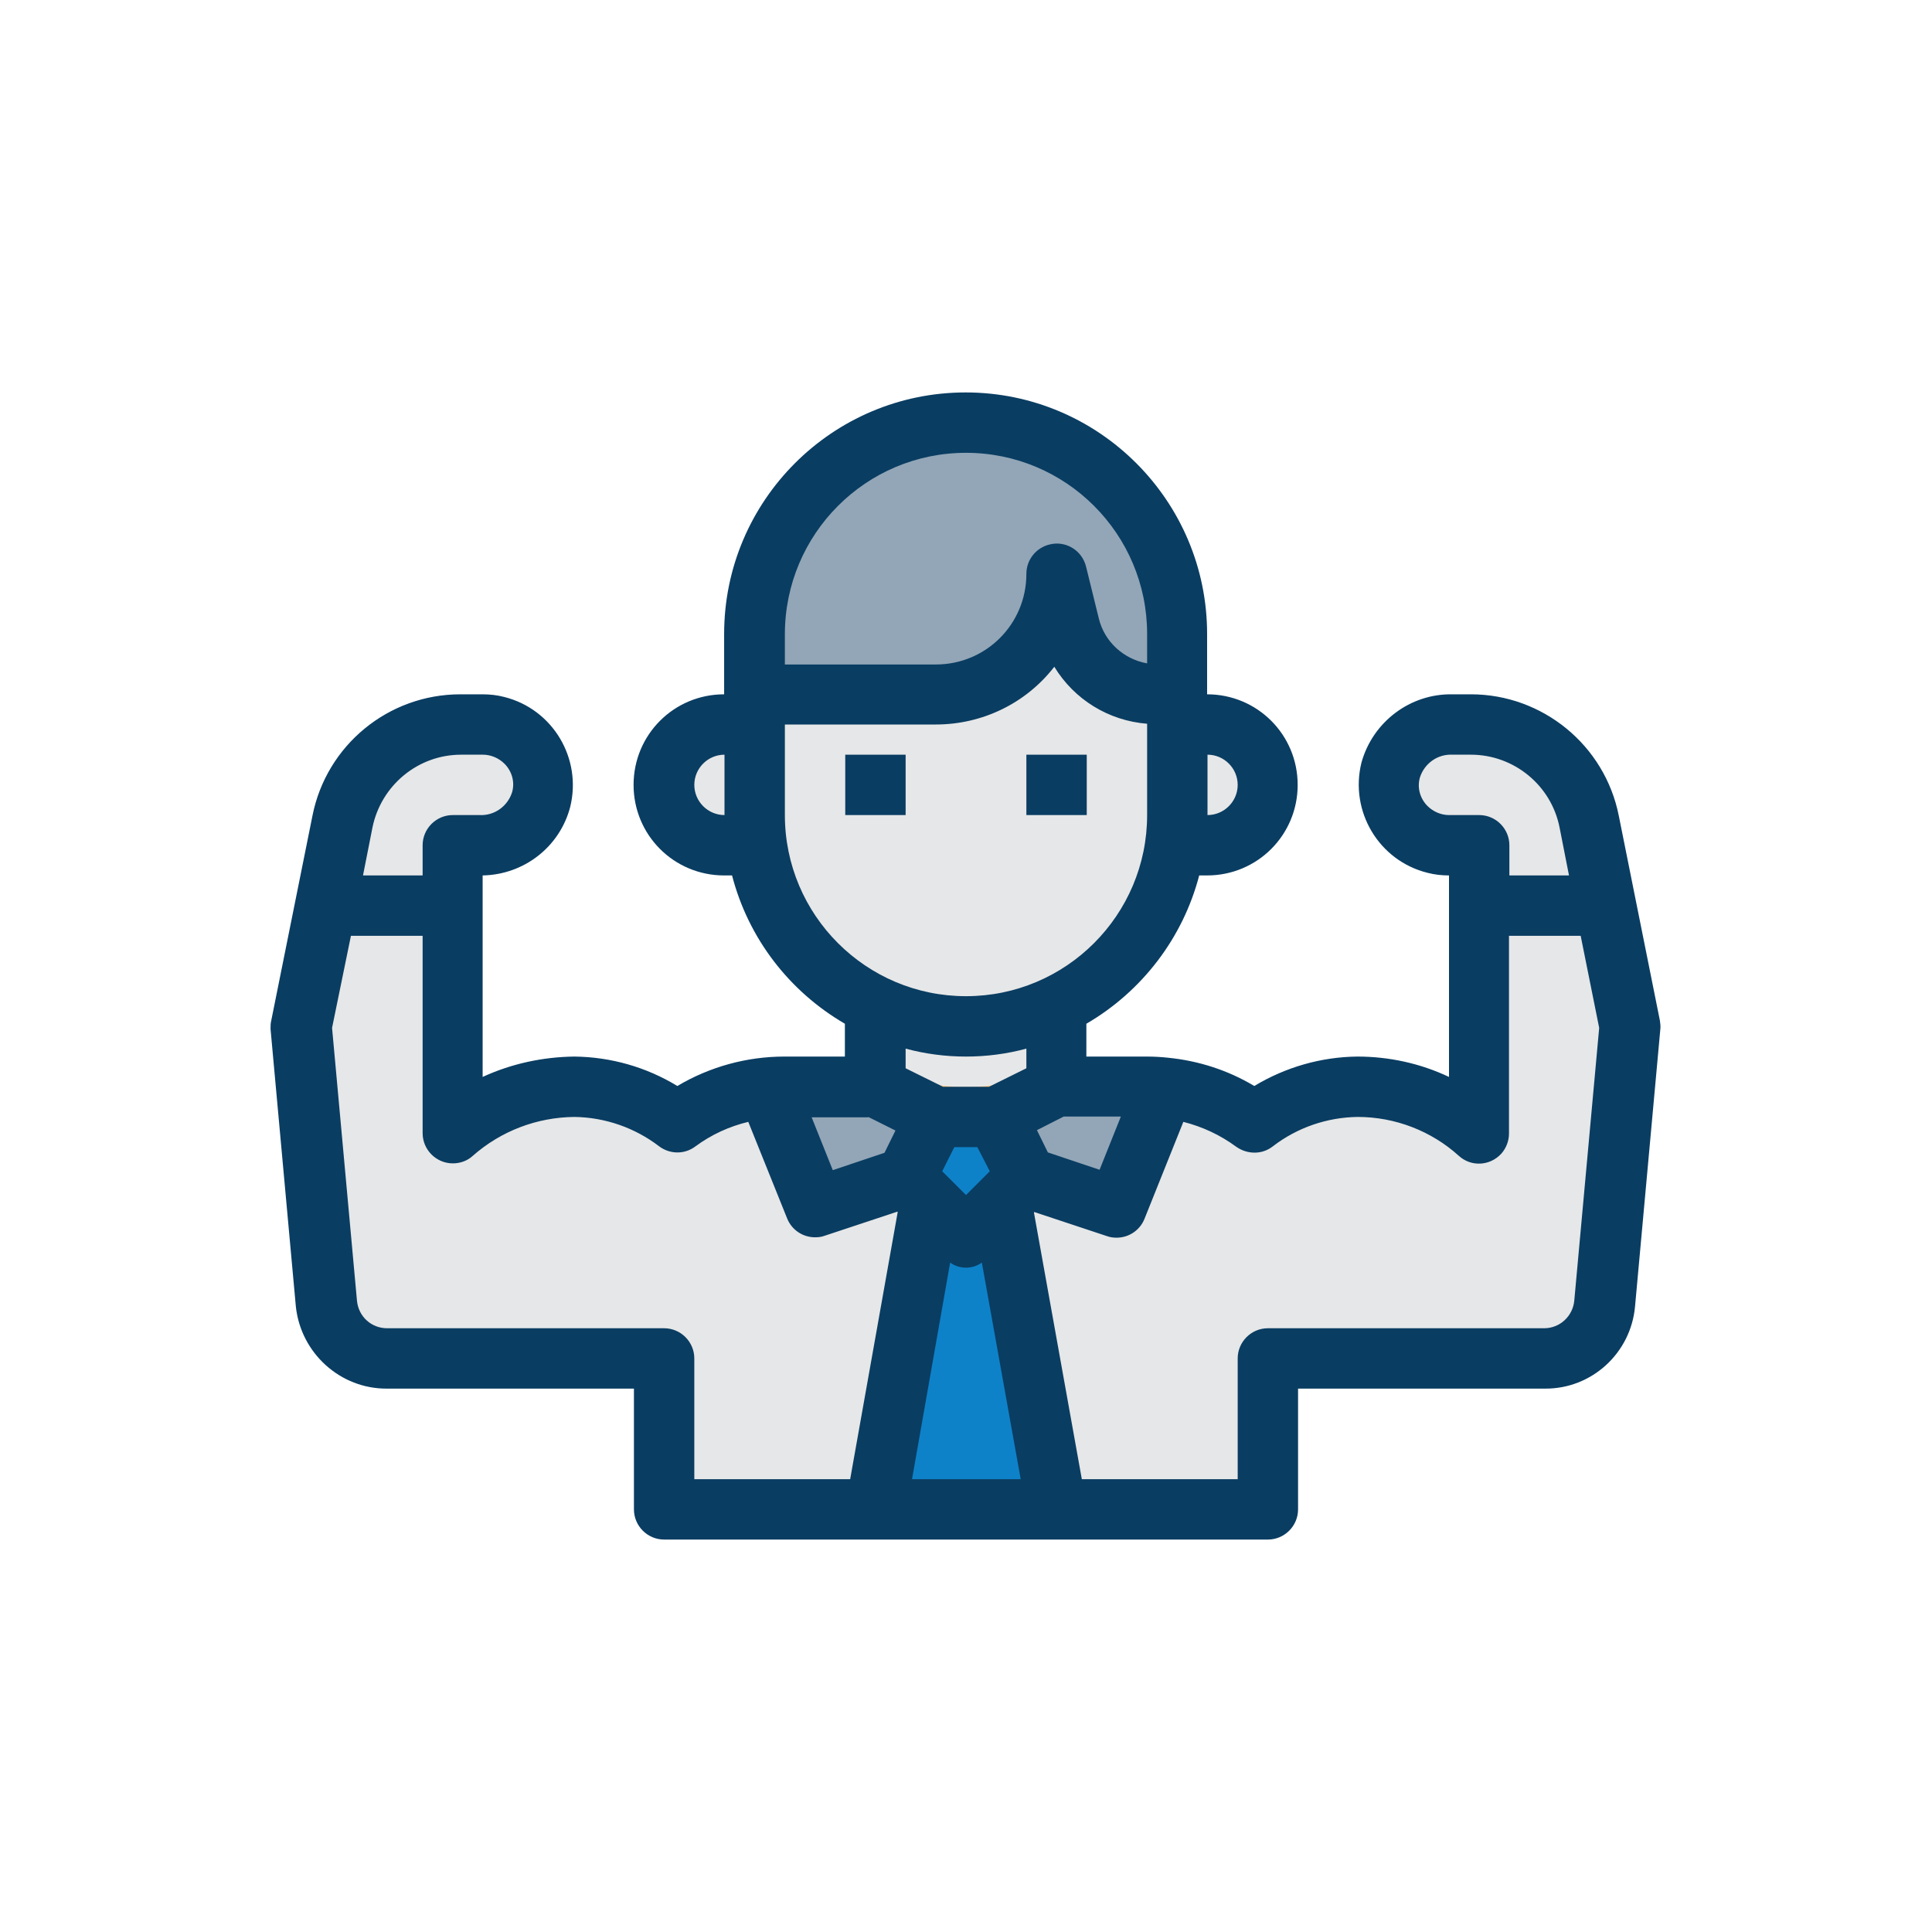 <svg width="64" height="64" viewBox="0 0 64 64" fill="none" xmlns="http://www.w3.org/2000/svg">
<path d="M35 33V36L33 37H31L29 36V33H35Z" fill="#FFC477"/>
<path d="M35 33V35.325C33.1 36.237 30.9 36.237 29 35.325V33H35Z" fill="#E6E7E8"/>
<path d="M53.2 30L54 34L53.175 43.175C53.075 44.212 52.212 45 51.175 45H42V50H35L33.175 39.825L34 39L37 40L38.587 36.025C39.663 36.138 40.688 36.525 41.562 37.175C42.538 36.425 43.737 36.013 44.975 36C46.462 35.987 47.9 36.538 49 37.538V30H53.2Z" fill="#E6E7E8"/>
<path d="M52.638 27.225L53.2 30H49V28H48C46.888 27.988 46 27.087 46 25.975C46 25.812 46.025 25.663 46.062 25.512C46.325 24.6 47.163 23.988 48.112 24H48.725C50.625 24 52.263 25.35 52.638 27.225Z" fill="#E6E7E8"/>
<path d="M42 26C42 27.1 41.1 28 40 28H38V24H40C41.1 24 42 24.9 42 26Z" fill="#E6E7E8"/>
<path d="M26 24V28H24C22.9 28 22 27.1 22 26C22 24.9 22.9 24 24 24H26Z" fill="#E6E7E8"/>
<path d="M38.337 23C36.962 23 35.763 22.062 35.425 20.725L35 19C35 21.212 33.212 23 31 23H25V27C25 30.863 28.137 34 32 34C35.862 34 39 30.863 39 27V23H38.337Z" fill="#E6E7E8"/>
<path d="M39 21V23H38.337C36.962 23 35.763 22.062 35.425 20.725L35 19C35 21.212 33.212 23 31 23H25V21C25 17.137 28.137 14 32 14C35.862 14 39 17.137 39 21Z" fill="#92A6B7"/>
<path d="M38.587 36.025L37 40L34 39L33 37L35 36H38C38.2 36 38.388 36.013 38.587 36.025Z" fill="#92A6B7"/>
<path d="M33.175 39.825L35 50H29L30.825 39.825L32 41L33.175 39.825Z" fill="#0E82C9"/>
<path d="M33 37L34 39L33.175 39.825L32 41L30.825 39.825L30 39L31 37H33Z" fill="#0E82C9"/>
<path d="M31 37L30 39L27 40L25.413 36.025C25.613 36 25.8 36 26 36H29L31 37Z" fill="#92A6B7"/>
<path d="M30.825 39.825L29 50H22V45H12.825C11.787 45 10.925 44.212 10.825 43.175L10 34L10.8 30H15V37.538C16.1 36.538 17.538 35.987 19.025 36C20.262 36.013 21.45 36.425 22.438 37.175C23.3 36.525 24.337 36.138 25.413 36.025L27 40L30 39L30.825 39.825Z" fill="#E6E7E8"/>
<path d="M17.413 24.587C17.913 25.075 18.125 25.8 17.938 26.488C17.675 27.4 16.837 28.012 15.887 28H15V30H10.8L11.363 27.225C11.738 25.35 13.375 24.012 15.287 24H16.012C16.525 24 17.038 24.212 17.413 24.587Z" fill="#E6E7E8"/>
<path d="M12.825 46H21V50C21 50.55 21.45 51 22 51H42C42.55 51 43 50.55 43 50V46H51.175C52.725 46.013 54.025 44.825 54.163 43.275L55 34.1C55.013 34 55 33.913 54.987 33.812L53.625 27.025C53.163 24.688 51.1 23 48.725 23H48.112C46.712 22.975 45.475 23.913 45.1 25.262C44.7 26.875 45.675 28.512 47.288 28.913C47.525 28.975 47.763 29 48 29V35.675C47.05 35.225 46.013 35 44.962 35C43.763 35.013 42.587 35.35 41.55 35.975C40.675 35.45 39.7 35.138 38.688 35.038C38.462 35.013 38.225 35 37.987 35H35.987V33.913C37.837 32.837 39.188 31.062 39.725 29H39.987C41.65 29 42.987 27.663 42.987 26C42.987 24.337 41.65 23 39.987 23V21C39.987 16.587 36.4 13 31.988 13C27.575 13 23.988 16.587 23.988 21V23C22.325 23 20.988 24.337 20.988 26C20.988 27.663 22.325 29 23.988 29H24.25C24.788 31.075 26.137 32.837 27.988 33.913V35H25.988C24.738 35 23.512 35.337 22.438 35.975C21.413 35.35 20.238 35.013 19.025 35C17.975 35.013 16.938 35.237 15.988 35.675V29C17.35 28.975 18.538 28.062 18.887 26.738C19.288 25.125 18.312 23.488 16.7 23.087C16.462 23.025 16.225 23 15.975 23H15.25C12.863 23 10.812 24.688 10.35 27.025L8.987 33.8C8.962 33.9 8.962 33.987 8.962 34.087L9.8 43.275C9.962 44.825 11.275 46.013 12.825 46ZM32.788 38.8L32 39.587L31.212 38.8L31.613 38H32.375L32.788 38.8ZM31.475 41.825C31.788 42.05 32.212 42.05 32.525 41.825L33.812 49H30.212L31.475 41.825ZM47.288 26.7C47.038 26.45 46.938 26.087 47.038 25.75C47.188 25.288 47.625 24.975 48.112 25H48.725C50.15 25 51.388 26.012 51.663 27.413L51.975 29H50V28C50 27.45 49.55 27 49 27H48C47.737 27 47.475 26.887 47.288 26.7ZM42.163 37.975C42.975 37.35 43.962 37.013 44.975 37C46.212 37 47.413 37.462 48.325 38.288C48.737 38.663 49.362 38.625 49.737 38.212C49.9 38.025 49.987 37.788 49.987 37.55V31H52.362L52.975 34.05L52.15 43.087C52.1 43.6 51.675 44 51.15 44H42C41.45 44 41 44.45 41 45V49H35.837L34.25 40.163L34.263 40.15L36.675 40.95C36.775 40.987 36.888 41 36.987 41C37.4 41 37.763 40.75 37.913 40.375L39.2 37.163C39.837 37.325 40.425 37.6 40.95 37.987C41.325 38.25 41.812 38.25 42.163 37.975ZM37.125 37L36.425 38.75L34.712 38.175L34.35 37.438L35.237 36.987H37.125V37ZM41 26C41 26.55 40.55 27 40 27V25C40.55 25 41 25.45 41 26ZM32 15C35.312 15 38 17.688 38 21V21.975C37.225 21.837 36.587 21.262 36.4 20.488L35.975 18.762C35.837 18.225 35.3 17.9 34.763 18.038C34.312 18.15 34 18.55 34 19.012C34 20.675 32.663 22.012 31 22.012H26V21.012C26 17.688 28.688 15 32 15ZM23 26C23 25.45 23.45 25 24 25V27C23.45 27 23 26.55 23 26ZM26 27V24H31C32.538 24 33.987 23.3 34.925 22.087C35.587 23.175 36.725 23.875 38 23.975V27C38 30.312 35.312 33 32 33C28.688 33 26 30.312 26 27ZM32 35C32.675 35 33.35 34.913 34 34.737V35.388L32.763 36H31.238L30 35.388V34.737C30.65 34.913 31.325 35 32 35ZM28.762 37L29.663 37.45L29.3 38.188L27.587 38.763L26.887 37.013H28.762V37ZM19.025 37C20.05 37.013 21.038 37.362 21.837 37.975C22.188 38.237 22.675 38.25 23.038 37.975C23.562 37.587 24.163 37.312 24.788 37.163L26.075 40.362C26.225 40.737 26.587 40.987 27 40.987C27.113 40.987 27.212 40.975 27.312 40.938L29.725 40.138L29.738 40.15L28.163 49H23V45C23 44.45 22.55 44 22 44H12.825C12.3 44 11.875 43.612 11.825 43.087L11 34.05L11.625 31H14V37.538C14 38.087 14.45 38.538 15 38.538C15.25 38.538 15.488 38.45 15.662 38.288C16.6 37.462 17.788 37.013 19.025 37ZM15.275 25H16C16.262 25 16.525 25.113 16.712 25.3C16.962 25.55 17.062 25.913 16.962 26.25C16.812 26.712 16.375 27.025 15.887 27H15C14.45 27 14 27.45 14 28V29H12.025L12.338 27.413C12.625 26.012 13.85 25 15.275 25Z" fill="#0A3D62"/>
<path d="M28 25H30V27H28V25Z" fill="#0A3D62"/>
<path d="M34 25H36V27H34V25Z" fill="#0A3D62"/>
</svg>
